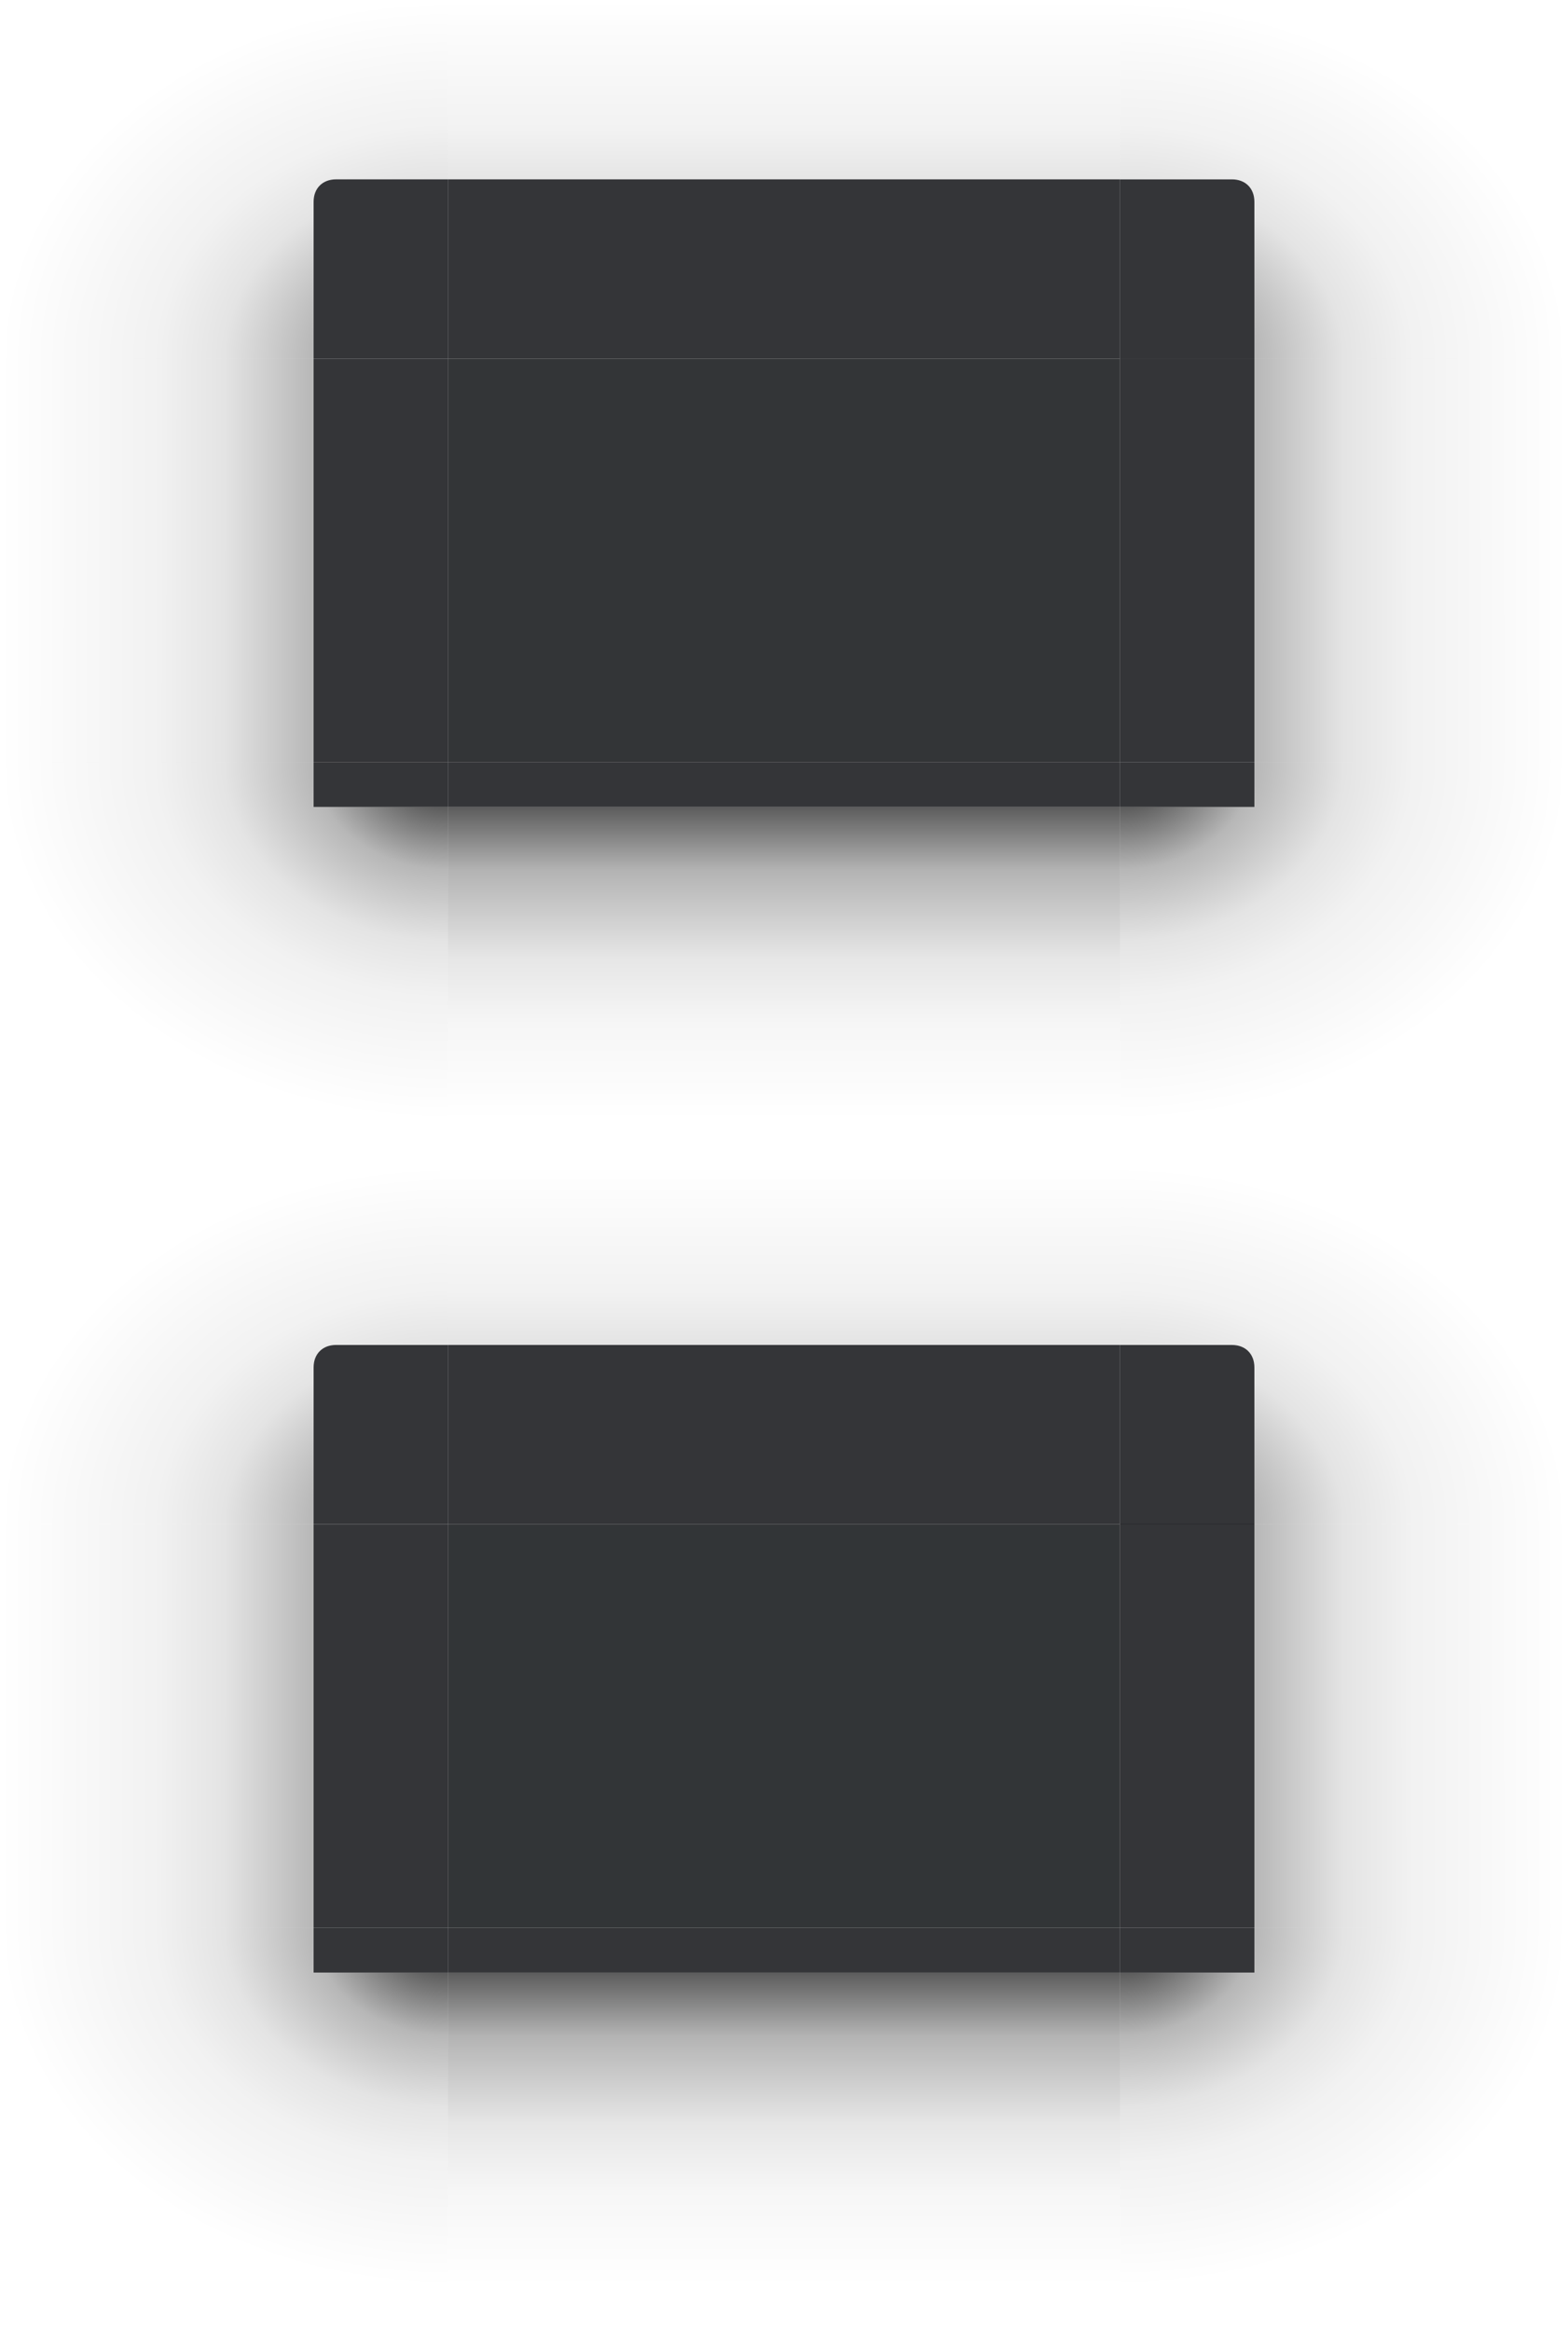 <?xml version="1.0" encoding="UTF-8" standalone="no"?>
<svg
   xmlns:dc="http://purl.org/dc/elements/1.1/"
   xmlns:cc="http://creativecommons.org/ns#"
   xmlns:rdf="http://www.w3.org/1999/02/22-rdf-syntax-ns#"
   xmlns:svg="http://www.w3.org/2000/svg"
   xmlns="http://www.w3.org/2000/svg"
   xmlns:xlink="http://www.w3.org/1999/xlink"
   xmlns:sodipodi="http://sodipodi.sourceforge.net/DTD/sodipodi-0.dtd"
   xmlns:inkscape="http://www.inkscape.org/namespaces/inkscape"
   id="svg6"
   version="1.0"
   width="350"
   height="520.009"
   sodipodi:docname="decoration.svg"
   inkscape:version="0.92.4 5da689c313, 2019-01-14">
  <sodipodi:namedview
     pagecolor="#ffffff"
     bordercolor="#666666"
     borderopacity="1"
     objecttolerance="10"
     gridtolerance="10"
     guidetolerance="10"
     inkscape:pageopacity="0"
     inkscape:pageshadow="2"
     inkscape:window-width="1366"
     inkscape:window-height="722"
     id="namedview87"
     showgrid="false"
     inkscape:zoom="0.60512788"
     inkscape:cx="353.63714"
     inkscape:cy="241.28158"
     inkscape:window-x="0"
     inkscape:window-y="22"
     inkscape:window-maximized="1"
     inkscape:current-layer="svg6"
     fit-margin-top="0"
     fit-margin-left="0"
     fit-margin-right="0"
     fit-margin-bottom="0" />
  <defs
     id="defs135">
    <linearGradient
       id="linearGradient7543">
      <stop
         id="stop2"
         offset="0" />
      <stop
         id="stop4"
         offset=".3"
         stop-opacity=".314" />
      <stop
         id="stop6"
         offset=".5"
         stop-opacity=".118" />
      <stop
         id="stop8"
         offset=".65"
         stop-opacity=".059" />
      <stop
         id="stop10"
         offset="1"
         stop-opacity="0" />
    </linearGradient>
    <linearGradient
       y2="219.94"
       y1="142.94"
       gradientTransform="translate(200,14)"
       x2="400"
       gradientUnits="userSpaceOnUse"
       x1="400"
       id="linearGradient5688">
      <stop
         id="stop13"
         offset="0"
         stop-opacity=".898" />
      <stop
         id="stop15"
         offset=".274"
         stop-opacity=".331" />
      <stop
         id="stop17"
         offset="0.53"
         stop-opacity=".108" />
      <stop
         id="stop19"
         offset="0.72"
         stop-opacity=".039" />
      <stop
         id="stop21"
         offset="1"
         stop-opacity="0" />
    </linearGradient>
    <linearGradient
       y2="99.938"
       y1="100"
       gradientTransform="translate(175.12,14)"
       x2="249.88"
       gradientUnits="userSpaceOnUse"
       xlink:href="#linearGradient7543"
       x1="349.88"
       id="linearGradient5785" />
    <linearGradient
       y2="-5.062"
       y1="74.938"
       gradientTransform="translate(200,5)"
       x2="400"
       gradientUnits="userSpaceOnUse"
       x1="400"
       id="linearGradient6612">
      <stop
         id="stop25"
         offset="0" />
      <stop
         id="stop27"
         offset=".3"
         stop-opacity=".314" />
      <stop
         id="stop29"
         offset=".5"
         stop-opacity=".118" />
      <stop
         id="stop31"
         offset=".643"
         stop-opacity=".059" />
      <stop
         id="stop33"
         offset="1"
         stop-opacity="0" />
    </linearGradient>
    <radialGradient
       r="15.312"
       cy="80.417"
       cx="294.63"
       gradientTransform="matrix(5.8499e-7,-5.224,6.531,0,79.83,1669.2)"
       gradientUnits="userSpaceOnUse"
       id="radialGradient4659"
       xlink:href="#radialGradient6192-6-3" />
    <radialGradient
       r="15.312"
       gradientTransform="matrix(5.8499e-7,-5.224,6.531,0,79.83,1669.2)"
       cx="294.63"
       cy="80.417"
       gradientUnits="userSpaceOnUse"
       id="radialGradient6192-6-3">
      <stop
         id="stop36-7-6"
         offset="0" />
      <stop
         id="stop38-5-7"
         offset=".3"
         stop-opacity=".314" />
      <stop
         id="stop40-3-5"
         offset=".5"
         stop-opacity=".118" />
      <stop
         id="stop42-5-3"
         offset=".65"
         stop-opacity=".059" />
      <stop
         id="stop44-6-5"
         offset="1"
         stop-opacity="0" />
    </radialGradient>
    <radialGradient
       r="15.312"
       gradientTransform="matrix(5.8499e-7,-5.224,6.531,0,79.83,1669.2)"
       cx="294.63"
       cy="80.417"
       gradientUnits="userSpaceOnUse"
       xlink:href="#radialGradient6192-6-3"
       id="radialGradient4795-3-7" />
    <radialGradient
       r="17.5"
       cy="178.07"
       cx="48.271"
       gradientTransform="matrix(-5.714,2.5576499e-6,4.4005e-6,-4.571,770.83,1106.914)"
       gradientUnits="userSpaceOnUse"
       id="radialGradient4663"
       xlink:href="#linearGradient7543" />
    <radialGradient
       gradientTransform="matrix(-5.714,2.5576499e-6,4.4005e-6,-4.571,770.83,1106.914)"
       r="17.5"
       cy="178.07"
       gradientUnits="userSpaceOnUse"
       xlink:href="#linearGradient7543"
       cx="48.271"
       id="radialGradient7795-5-3" />
    <linearGradient
       y2="99.938"
       x2="249.88"
       y1="100"
       x1="349.88"
       gradientTransform="translate(175.12,14)"
       gradientUnits="userSpaceOnUse"
       id="linearGradient5336"
       xlink:href="#linearGradient7543" />
    <filter
       height="1.057"
       y="-0.029"
       width="1.015"
       x="-0.008"
       id="filter924"
       style="color-interpolation-filters:sRGB">
      <feGaussianBlur
         id="feGaussianBlur926"
         stdDeviation="0.475" />
    </filter>
    <filter
       height="1.021"
       y="-0.01"
       width="1.028"
       x="-0.014"
       id="filter928"
       style="color-interpolation-filters:sRGB">
      <feGaussianBlur
         id="feGaussianBlur930"
         stdDeviation="0.175" />
    </filter>
    <filter
       height="1.02"
       y="-0.01"
       width="1.029"
       x="-0.014"
       id="filter4648"
       style="color-interpolation-filters:sRGB">
      <feGaussianBlur
         id="feGaussianBlur4650"
         stdDeviation="0.18" />
    </filter>
    <filter
       height="1.016"
       y="-0.008"
       width="1.048"
       x="-0.024"
       id="filter4696"
       style="color-interpolation-filters:sRGB">
      <feGaussianBlur
         id="feGaussianBlur4698"
         stdDeviation="0.3" />
    </filter>
    <filter
       height="1.048"
       y="-0.024"
       width="1.016"
       x="-0.008"
       id="filter4709"
       style="color-interpolation-filters:sRGB">
      <feGaussianBlur
         id="feGaussianBlur4711"
         stdDeviation="0.1" />
    </filter>
    <filter
       height="1.048"
       y="-0.024"
       width="1.016"
       x="-0.008"
       id="filter4718"
       style="color-interpolation-filters:sRGB">
      <feGaussianBlur
         id="feGaussianBlur4720"
         stdDeviation="0.1" />
    </filter>
    <filter
       height="1.192"
       y="-0.096"
       width="1.013"
       x="-0.006"
       id="filter4722"
       style="color-interpolation-filters:sRGB">
      <feGaussianBlur
         id="feGaussianBlur4724"
         stdDeviation="0.4" />
    </filter>
    <filter
       height="1"
       y="-1.0172526e-09"
       width="1"
       x="-6.1035155e-10"
       id="filter4730"
       style="color-interpolation-filters:sRGB">
      <feGaussianBlur
         id="feGaussianBlur4732"
         stdDeviation="3.8146973e-08" />
    </filter>
    <filter
       inkscape:collect="always"
       style="color-interpolation-filters:sRGB"
       id="filter901"
       x="-0.024"
       width="1.048"
       y="-0.008"
       height="1.016">
      <feGaussianBlur
         inkscape:collect="always"
         stdDeviation="0.3"
         id="feGaussianBlur903" />
    </filter>
    <radialGradient
       inkscape:collect="always"
       xlink:href="#linearGradient7543"
       id="radialGradient927"
       gradientUnits="userSpaceOnUse"
       gradientTransform="matrix(-5.714,2.5576499e-6,4.4005e-6,-4.571,770.83,1106.914)"
       cx="48.271"
       cy="178.07"
       r="17.5" />
    <linearGradient
       inkscape:collect="always"
       xlink:href="#linearGradient5688"
       id="linearGradient929"
       gradientUnits="userSpaceOnUse"
       gradientTransform="translate(200,14)"
       x1="400"
       y1="142.94"
       x2="400"
       y2="219.94" />
    <radialGradient
       inkscape:collect="always"
       xlink:href="#linearGradient7543"
       id="radialGradient931"
       gradientUnits="userSpaceOnUse"
       gradientTransform="matrix(-5.714,2.5576499e-6,4.4005e-6,-4.571,770.83,1106.914)"
       cx="48.271"
       cy="178.07"
       r="17.5" />
    <linearGradient
       inkscape:collect="always"
       xlink:href="#linearGradient7543"
       id="linearGradient933"
       gradientUnits="userSpaceOnUse"
       gradientTransform="translate(175.12,14)"
       x1="349.88"
       y1="100"
       x2="249.88"
       y2="99.938" />
    <radialGradient
       inkscape:collect="always"
       xlink:href="#radialGradient6192-6-3"
       id="radialGradient935"
       gradientUnits="userSpaceOnUse"
       gradientTransform="matrix(5.8499e-7,-5.224,6.531,0,79.83,1669.2)"
       cx="294.63"
       cy="80.417"
       r="15.312" />
    <linearGradient
       inkscape:collect="always"
       xlink:href="#linearGradient6612"
       id="linearGradient937"
       gradientUnits="userSpaceOnUse"
       gradientTransform="translate(200,5)"
       x1="400"
       y1="74.938"
       x2="400"
       y2="-5.062" />
    <radialGradient
       inkscape:collect="always"
       xlink:href="#radialGradient6192-6-3"
       id="radialGradient939"
       gradientUnits="userSpaceOnUse"
       gradientTransform="matrix(5.8499e-7,-5.224,6.531,0,79.83,1669.2)"
       cx="294.63"
       cy="80.417"
       r="15.312" />
    <linearGradient
       inkscape:collect="always"
       xlink:href="#linearGradient7543"
       id="linearGradient941"
       gradientUnits="userSpaceOnUse"
       gradientTransform="translate(175.12,14)"
       x1="349.88"
       y1="100"
       x2="249.88"
       y2="99.938" />
    <filter
       style="color-interpolation-filters:sRGB"
       id="filter949"
       x="-0.01"
       width="1.019"
       y="-0.016"
       height="1.032" />
    <linearGradient
       inkscape:collect="always"
       xlink:href="#linearGradient6612"
       id="linearGradient951"
       gradientUnits="userSpaceOnUse"
       gradientTransform="translate(200,5)"
       x1="400"
       y1="74.938"
       x2="400"
       y2="-5.062" />
    <linearGradient
       inkscape:collect="always"
       xlink:href="#linearGradient5688"
       id="linearGradient953"
       gradientUnits="userSpaceOnUse"
       gradientTransform="translate(200,14)"
       x1="400"
       y1="142.94"
       x2="400"
       y2="219.94" />
  </defs>
  <rect
     x="100"
     y="80.005"
     width="150"
     height="90"
     style="color:#111216;opacity:1;isolation:auto;mix-blend-mode:normal;solid-color:#111216;fill:#101215;fill-opacity:0.851;stroke:none;stroke-width:1;color-rendering:auto;image-rendering:auto;shape-rendering:auto"
     id="decoration-center" />
  <rect
     x="100"
     y="340.009"
     width="150"
     height="90"
     style="color:#111216;opacity:1;isolation:auto;mix-blend-mode:normal;solid-color:#111216;fill:#0f1214;fill-opacity:0.851;stroke:none;stroke-width:1;color-rendering:auto;image-rendering:auto;shape-rendering:auto"
     id="decoration-inactive-center" />
  <g
     transform="translate(-230,-159.995)"
     id="decoration-topleft">
    <path
       id="path1372"
       transform="translate(-275,110.06)"
       d="m 505,49.938 v 80 h 70 v -34.94 c 0,-3.062 2,-5.062 5,-5.062 h 25 v -40 z"
       style="opacity:0.9;fill:url(#radialGradient4659)"
       inkscape:connector-curvature="0" />
    <g
       style="opacity:1;fill:#111216;fill-opacity:0.85;filter:url(#filter928)"
       transform="translate(-19,26)"
       id="49093u2">
      <path
         id="path1392"
         d="m 324,174 c -3,0 -5,2 -5,5 V 213.998 h 30 V 174 Z"
         style="fill:#111216;fill-opacity:0.85;stroke-width:1"
         inkscape:connector-curvature="0" />
    </g>
  </g>
  <g
     transform="translate(-230,100.009)"
     id="decoration-inactive-topleft">
    <path
       id="path1371"
       transform="translate(-275,110.06)"
       d="m 505,49.938 v 80 h 70 v -34.94 c 0,-3.062 2,-5.062 5,-5.062 h 25 v -40 z"
       style="opacity:0.9;fill:url(#radialGradient935)"
       inkscape:connector-curvature="0" />
    <g
       style="opacity:1;fill:#111216;fill-opacity:0.85;filter:url(#filter928)"
       transform="translate(-19,26)"
       id="49093u1">
      <path
         id="path1391"
         d="m 324,174 c -3,0 -5,2 -5,5 V 213.998 h 30 V 174 Z"
         style="fill:#111216;fill-opacity:0.85;stroke-width:1"
         inkscape:connector-curvature="0" />
    </g>
  </g>
  <g
     transform="translate(-225,-134.935)"
     id="decoration-top">
    <path
       id="path1491"
       transform="translate(-200,135)"
       d="m 525,-0.062 v 40 h 150 v -40 z"
       style="opacity:0.85;fill:url(#linearGradient951)"
       inkscape:connector-curvature="0" />
    <g
       style="opacity:1;fill:#111216;fill-opacity:0.85;filter:url(#filter924)"
       id="g46771">
      <path
         style="fill:#111216;fill-opacity:0.85"
         d="m 325,174.938 v 40 h 150 v -40 z"
         id="path1511"
         inkscape:connector-curvature="0" />
    </g>
  </g>
  <g
     transform="translate(-225,125.069)"
     id="decoration-inactive-top">
    <path
       id="path1492"
       transform="translate(-200,135)"
       d="m 525,-0.062 v 40 h 150 v -40 z"
       style="opacity:0.9;fill:url(#linearGradient937)"
       inkscape:connector-curvature="0" />
    <g
       style="opacity:1;fill:#111216;fill-opacity:0.85;filter:url(#filter924)"
       id="g46772">
      <path
         style="fill:#111216;fill-opacity:0.85"
         d="m 325,174.938 v 40 h 150 v -40 z"
         id="path1512"
         inkscape:connector-curvature="0" />
    </g>
  </g>
  <g
     transform="matrix(-1,0,0,1,580,-159.995)"
     id="decoration-topright">
    <path
       id="path2811"
       transform="translate(-275,110.06)"
       d="m 505,49.938 v 80 h 70 v -34.94 c 0,-3.062 2,-5.062 5,-5.062 h 25 v -40 z"
       style="opacity:0.9;fill:url(#radialGradient4795-3-7)"
       inkscape:connector-curvature="0" />
    <g
       style="opacity:1;fill:#111216;fill-opacity:0.85;filter:url(#filter4648)"
       id="g2891"
       transform="matrix(1,0,0,0.95,-19,34.704)">
      <path
         id="path2831"
         d="m 324,174 c -3,0 -5,2.108 -5,5.269 v 36.882 h 30 V 174 Z"
         style="fill:#111216;fill-opacity:0.85;stroke-width:1.027"
         inkscape:connector-curvature="0" />
    </g>
  </g>
  <g
     transform="matrix(-1,0,0,1,580,100.009)"
     id="decoration-inactive-topright">
    <path
       id="path2812"
       transform="translate(-275,110.06)"
       d="m 505,49.938 v 80 h 70 v -34.94 c 0,-3.062 2,-5.062 5,-5.062 h 25 v -40 z"
       style="opacity:0.9;fill:url(#radialGradient939)"
       inkscape:connector-curvature="0" />
    <g
       style="opacity:1;fill:#111216;fill-opacity:0.851;filter:url(#filter4648)"
       id="g2892"
       transform="matrix(1,0,0,0.95,-19,34.704)">
      <path
         id="path2832"
         d="m 324,174 c -3,0 -5,2.108 -5,5.269 v 36.882 h 30 V 174 Z"
         style="fill:#111216;fill-opacity:0.851;stroke-width:1.027"
         inkscape:connector-curvature="0" />
    </g>
  </g>
  <g
     transform="translate(-249.88,-109.934)"
     id="decoration-left">
    <g
       style="opacity:1;fill:#111216;fill-opacity:1;stroke:none;stroke-opacity:1;filter:url(#filter4696)"
       id="g46621">
      <path
         style="opacity:1;fill:#111216;fill-opacity:0.85;stroke:none;stroke-opacity:1"
         d="m 319.88,189.94 v 90 h 30 v -90 z"
         id="path1581"
         inkscape:connector-curvature="0" />
    </g>
    <path
       id="path1601"
       transform="translate(-175.12,126)"
       d="m 425,63.938 v 90 h 70 v -90 z"
       style="opacity:0.9;fill:url(#linearGradient5336)"
       inkscape:connector-curvature="0" />
  </g>
  <g
     transform="translate(-249.88,150.07)"
     id="decoration-inactive-left">
    <g
       style="opacity:1;fill:#111216;fill-opacity:1;stroke:none;stroke-opacity:1;filter:url(#filter4696)"
       id="g46622">
      <path
         style="opacity:1;fill:#111216;fill-opacity:0.85;stroke:none;stroke-opacity:1"
         d="m 319.88,189.94 v 90 h 30 v -90 z"
         id="path1582"
         inkscape:connector-curvature="0" />
    </g>
    <path
       id="path1602"
       transform="translate(-175.12,126)"
       d="m 425,63.938 v 90 h 70 v -90 z"
       style="opacity:0.9;fill:url(#linearGradient933)"
       inkscape:connector-curvature="0" />
  </g>
  <g
     transform="translate(-395,-122.936)"
     id="decoration-bottomleft">
    <path
       style="opacity:0.9;fill:url(#radialGradient4663);stroke-width:1"
       d="m 395,292.938 v 90.002 h 100 v -80.002 h -30 v -10 z"
       id="path1661"
       inkscape:connector-curvature="0" />
    <g
       style="opacity:1;fill:#111216;fill-opacity:1;filter:url(#filter4718)"
       id="g47161">
      <path
         style="opacity:1;fill:#111216;fill-opacity:0.85"
         d="m 465,292.94 h 30 v 10 h -30 z"
         id="path1701"
         inkscape:connector-curvature="0" />
    </g>
  </g>
  <g
     transform="translate(-395,137.069)"
     id="decoration-inactive-bottomleft">
    <path
       style="opacity:0.9;fill:url(#radialGradient931);stroke-width:1"
       d="m 395,292.938 v 90.002 h 100 v -80.002 h -30 v -10 z"
       id="path1662"
       inkscape:connector-curvature="0" />
    <g
       style="opacity:1;fill:#111216;fill-opacity:1;filter:url(#filter4718)"
       id="g47162">
      <path
         style="opacity:1;fill:#111216;fill-opacity:0.85"
         d="m 465,292.94 h 30 v 10 h -30 z"
         id="path1702"
         inkscape:connector-curvature="0" />
    </g>
  </g>
  <g
     transform="translate(-225,-109.936)"
     id="decoration-bottom">
    <path
       id="path1751"
       transform="translate(-200,126)"
       d="m 525,163.94 v 80 h 150 v -80 z"
       style="opacity:0.9;fill:url(#linearGradient953)"
       inkscape:connector-curvature="0" />
    <g
       style="opacity:1;fill:#111216;fill-opacity:1;filter:url(#filter4722)"
       id="g47021">
      <path
         style="opacity:1;fill:#111216;fill-opacity:0.85"
         d="M 475,279.94 H 325 v 10 h 150 z"
         id="path1771"
         inkscape:connector-curvature="0" />
    </g>
  </g>
  <g
     transform="translate(-225,150.069)"
     id="decoration-inactive-bottom">
    <path
       id="path1752"
       transform="translate(-200,126)"
       d="m 525,163.94 v 80 h 150 v -80 z"
       style="opacity:0.9;fill:url(#linearGradient929)"
       inkscape:connector-curvature="0" />
    <g
       style="opacity:1;fill:#111216;fill-opacity:1;filter:url(#filter4722)"
       id="g47022">
      <path
         style="opacity:1;fill:#111216;fill-opacity:0.85"
         d="M 475,279.94 H 325 v 10 h 150 z"
         id="path1772"
         inkscape:connector-curvature="0" />
    </g>
  </g>
  <g
     transform="matrix(-1,0,0,1,745,-122.936)"
     id="decoration-bottomright">
    <path
       style="opacity:0.9;fill:url(#radialGradient7795-5-3);stroke-width:1"
       d="m 395,292.938 v 90.002 h 100 v -80.002 h -30 v -10 z"
       id="path2651"
       inkscape:connector-curvature="0" />
    <g
       style="opacity:1;fill:#111216;fill-opacity:1;filter:url(#filter4709)"
       id="g47061">
      <path
         style="opacity:1;fill:#111216;fill-opacity:0.85"
         d="m 465,292.94 h 30 v 10 h -30 z"
         id="path2691"
         inkscape:connector-curvature="0" />
    </g>
  </g>
  <g
     transform="matrix(-1,0,0,1,745,137.069)"
     id="decoration-inactive-bottomright">
    <path
       style="opacity:0.9;fill:url(#radialGradient927);stroke-width:1"
       d="m 395,292.938 v 90.002 h 100 v -80.002 h -30 v -10 z"
       id="path2652"
       inkscape:connector-curvature="0" />
    <g
       style="opacity:1;fill:#111216;fill-opacity:1;filter:url(#filter4709)"
       id="g47062">
      <path
         style="opacity:1;fill:#111216;fill-opacity:0.85"
         d="m 465,292.94 h 30 v 10 h -30 z"
         id="path2692"
         inkscape:connector-curvature="0" />
    </g>
  </g>
  <g
     transform="matrix(-1,0,0,1,599.88,-109.936)"
     id="decoration-right">
    <path
       id="path2761"
       transform="translate(-175.12,126)"
       d="m 425,63.938 v 90 h 70 v -90 z"
       style="opacity:0.9;fill:url(#linearGradient5785)"
       inkscape:connector-curvature="0" />
    <g
       style="opacity:1;fill:#111216;fill-opacity:1;filter:url(#filter901)"
       id="g46541">
      <path
         style="opacity:1;fill:#111216;fill-opacity:0.851"
         d="m 319.88,189.94 v 90 h 30 v -90 z"
         id="path2741"
         inkscape:connector-curvature="0" />
    </g>
  </g>
  <g
     transform="matrix(-1,0,0,1,599.88,150.069)"
     id="decoration-inactive-right">
    <path
       id="path2762"
       transform="translate(-175.12,126)"
       d="m 425,63.938 v 90 h 70 v -90 z"
       style="opacity:0.9;fill:url(#linearGradient941)"
       inkscape:connector-curvature="0" />
    <g
       style="opacity:1;fill:#111216;fill-opacity:0.1;filter:url(#filter901)"
       id="g46542">
      <path
         style="opacity:1;fill:#111216;fill-opacity:0.851"
         d="m 319.88,189.94 v 90 h 30 v -90 z"
         id="path2742"
         inkscape:connector-curvature="0" />
    </g>
  </g>
</svg>
